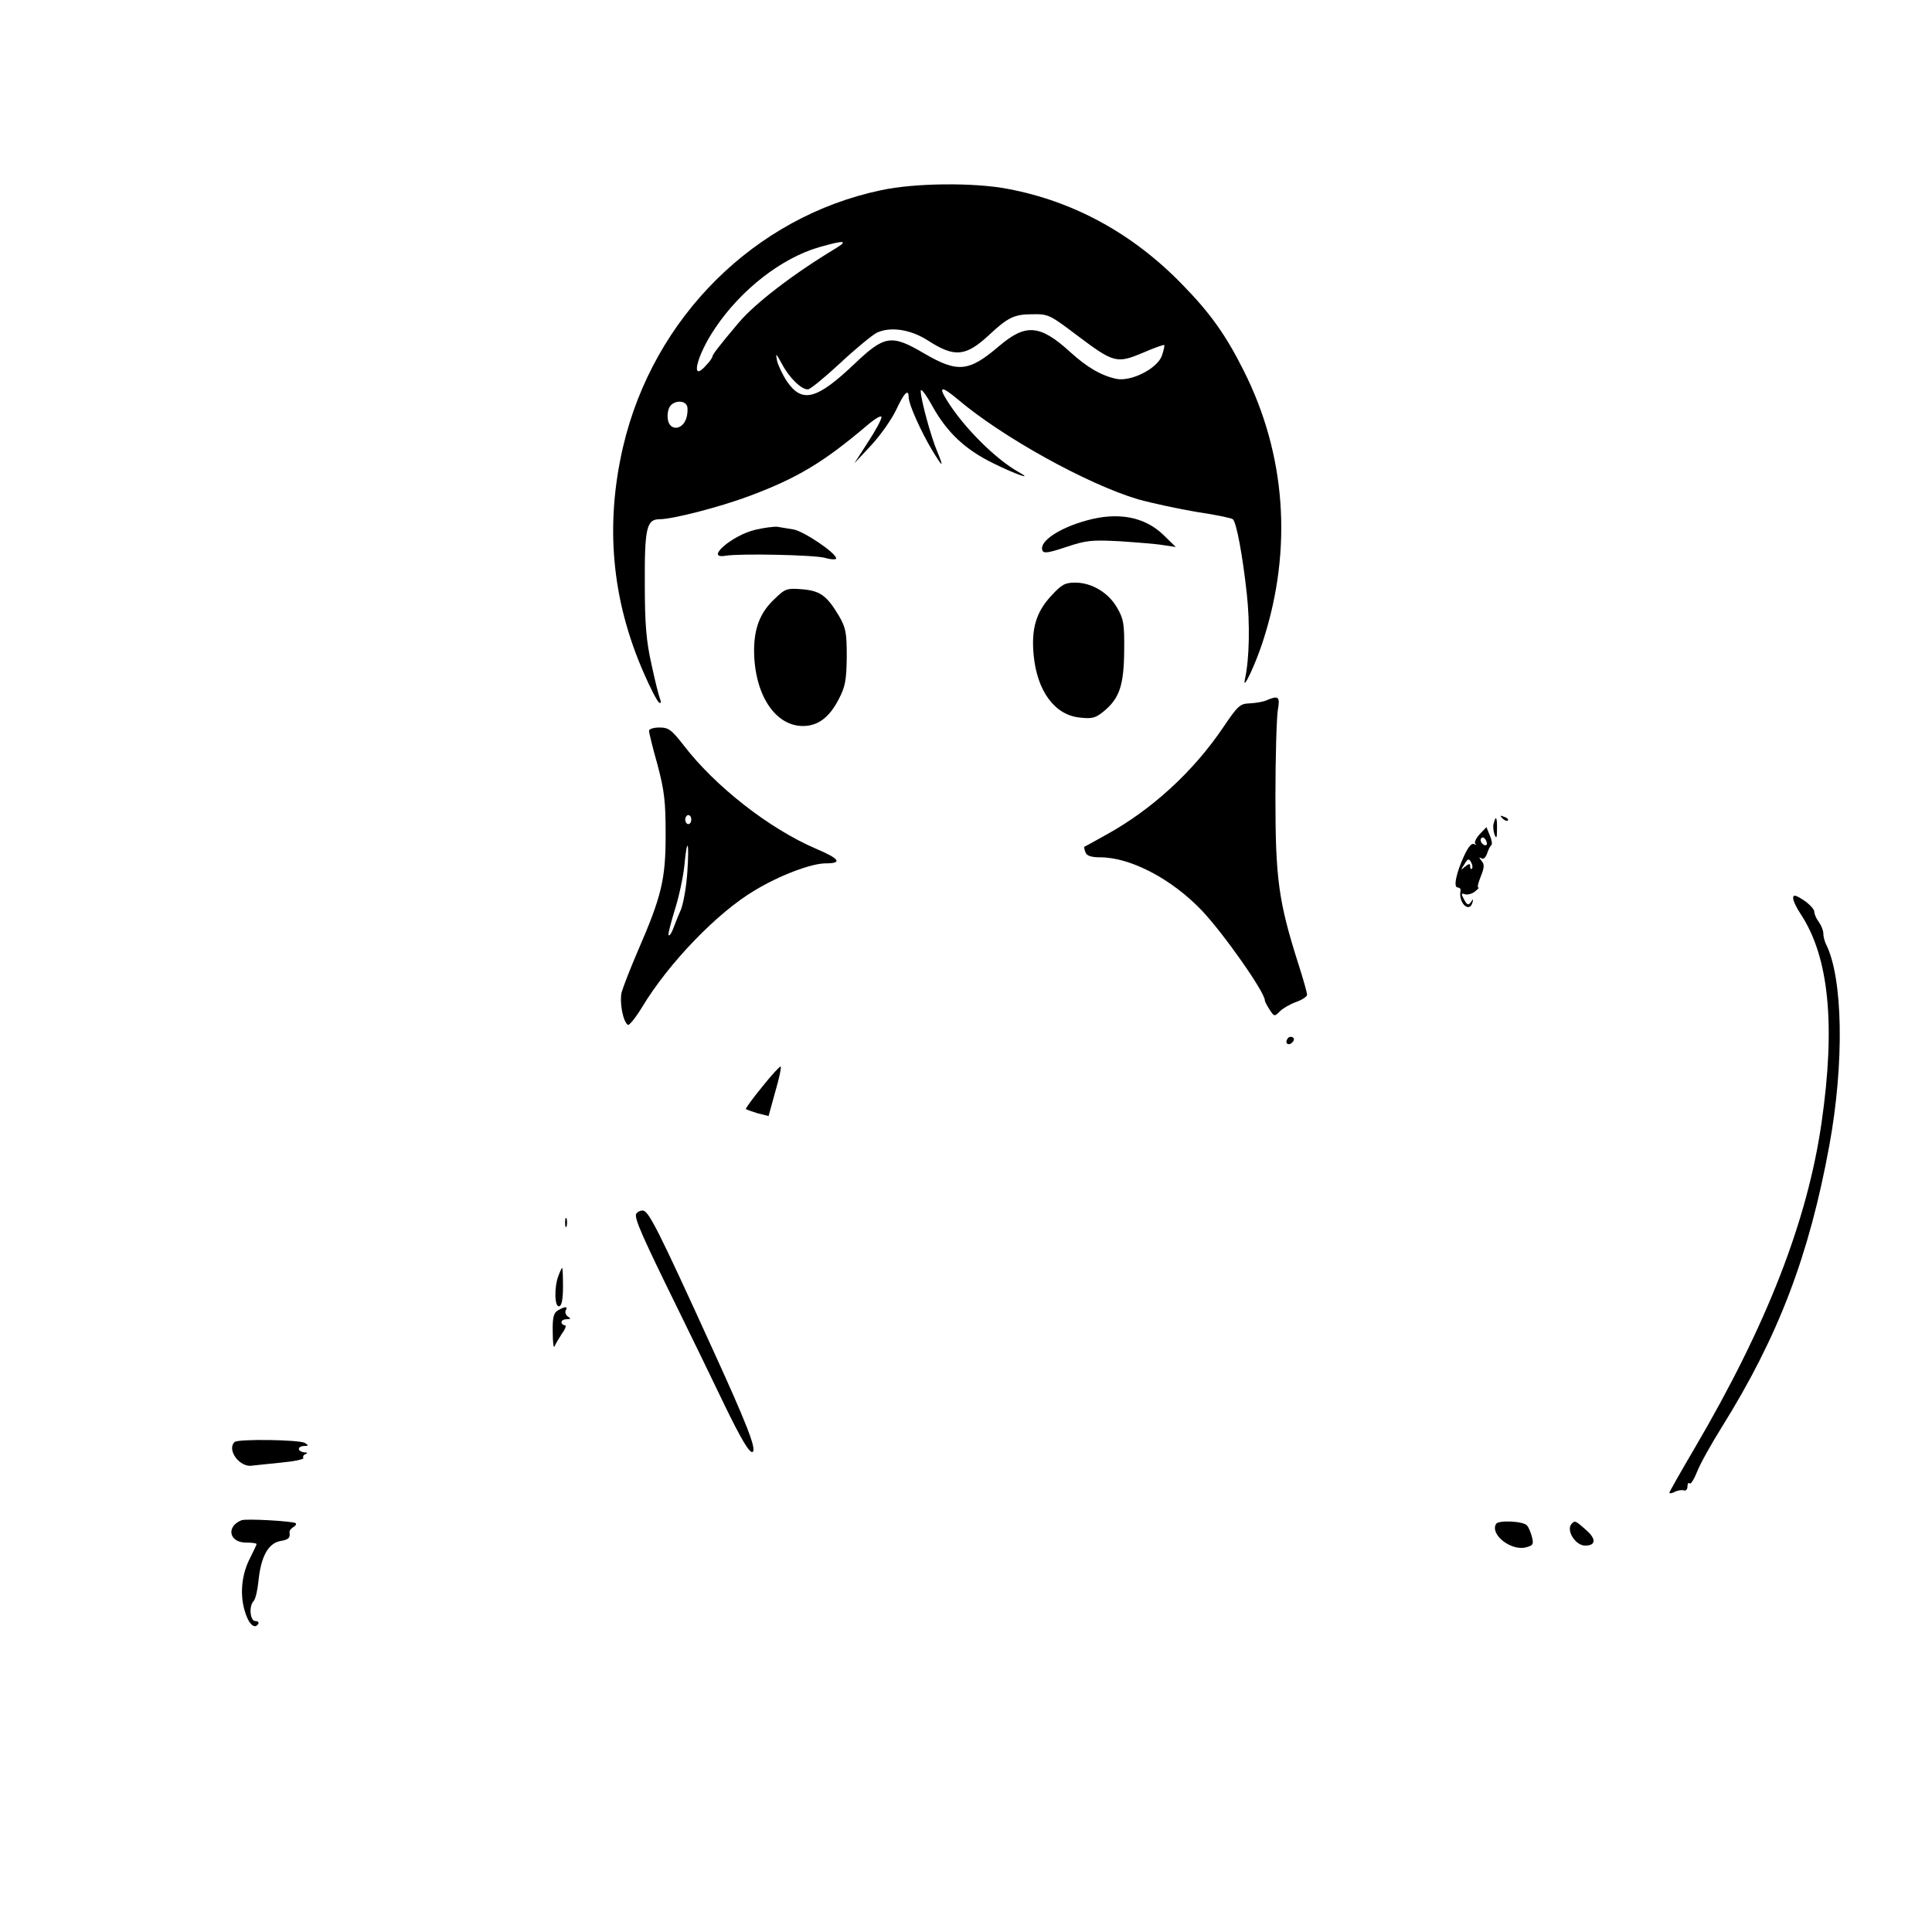 <?xml version="1.0" standalone="no"?>
<!DOCTYPE svg PUBLIC "-//W3C//DTD SVG 20010904//EN"
 "http://www.w3.org/TR/2001/REC-SVG-20010904/DTD/svg10.dtd">
<svg version="1.0" xmlns="http://www.w3.org/2000/svg"
 width="640pt" height="640pt" viewBox="0 0 640 640"
 preserveAspectRatio="xMidYMid meet">

<g transform="translate(0,640) scale(0.1,-0.1)"
fill="#000000" stroke="none">
<path d="M2919 5770 c-419 -88 -755 -422 -855 -850 -60 -258 -38 -506 68 -748
22 -51 45 -95 51 -99 7 -4 8 0 3 13 -4 10 -17 62 -28 114 -17 75 -22 132 -22
265 -1 186 6 215 49 215 43 0 198 40 295 76 161 60 247 112 389 232 29 25 51
38 51 30 0 -8 -20 -45 -45 -83 l-45 -70 55 59 c31 33 68 86 83 117 27 58 42
73 42 43 0 -22 39 -110 77 -174 37 -61 41 -62 17 -4 -20 47 -54 171 -54 199 0
11 17 -11 39 -51 48 -86 107 -142 198 -187 76 -38 142 -61 86 -30 -76 43 -181
148 -235 235 -31 49 -20 51 35 5 147 -125 429 -281 597 -331 47 -13 135 -32
195 -42 61 -9 114 -20 119 -24 12 -11 32 -118 46 -245 11 -99 9 -218 -6 -285
-10 -46 36 51 61 130 97 302 75 614 -65 892 -59 118 -111 191 -204 286 -163
168 -359 275 -576 316 -112 22 -310 20 -421 -4z m-151 -193 c-141 -85 -267
-182 -321 -246 -65 -77 -87 -106 -87 -112 0 -3 -8 -16 -19 -27 -56 -65 -35 28
28 121 86 128 220 232 344 268 84 24 99 23 55 -4z m800 -288 c121 -91 131 -94
217 -58 37 16 70 28 72 26 1 -2 -2 -18 -8 -35 -15 -43 -102 -87 -151 -77 -51
11 -98 39 -153 89 -100 91 -147 95 -236 19 -100 -85 -136 -89 -249 -23 -107
63 -130 59 -228 -34 -125 -119 -174 -133 -224 -61 -15 22 -30 54 -34 70 -5 27
-4 26 16 -10 24 -46 64 -85 86 -85 8 0 55 39 106 86 50 47 105 92 121 101 44
22 112 13 171 -25 88 -57 125 -53 201 17 64 60 85 70 145 70 53 1 58 -2 148
-70z m-1292 -234 c3 -8 2 -27 -3 -42 -14 -40 -57 -40 -61 0 -2 16 2 35 9 43
15 18 48 18 55 -1z"/>
<path d="M3600 4676 c-92 -25 -158 -70 -147 -99 4 -11 19 -9 79 11 66 22 83
24 178 19 58 -4 123 -9 145 -13 l40 -6 -41 40 c-62 60 -150 77 -254 48z"/>
<path d="M2502 4645 c-77 -18 -169 -98 -99 -86 47 8 294 3 330 -7 20 -6 37 -6
37 -2 0 18 -107 90 -141 96 -19 3 -43 7 -54 9 -11 1 -44 -3 -73 -10z"/>
<path d="M3482 4426 c-50 -54 -66 -109 -58 -195 11 -120 70 -200 153 -208 42
-5 53 -1 81 22 51 43 65 86 66 200 1 88 -2 105 -23 141 -28 50 -84 84 -139 84
-34 0 -45 -6 -80 -44z"/>
<path d="M2567 4417 c-49 -45 -69 -98 -69 -173 1 -144 69 -249 162 -249 50 0
88 29 119 90 21 40 25 62 26 139 0 81 -3 96 -26 136 -40 67 -62 83 -122 88
-50 4 -56 2 -90 -31z"/>
<path d="M4195 4080 c-11 -5 -36 -9 -55 -10 -32 -1 -39 -7 -87 -78 -99 -147
-237 -274 -390 -358 -37 -21 -69 -38 -71 -39 -1 -1 0 -10 4 -19 4 -11 19 -16
49 -16 100 0 237 -72 336 -176 73 -77 209 -271 209 -298 0 -4 7 -17 16 -31 15
-23 16 -23 34 -5 10 10 34 24 54 31 20 7 36 18 36 24 0 5 -13 53 -30 105 -65
205 -75 281 -75 550 0 135 4 264 8 288 8 45 2 49 -38 32z"/>
<path d="M2150 3979 c0 -6 12 -56 28 -112 23 -87 27 -122 27 -232 0 -148 -13
-203 -92 -385 -25 -58 -49 -120 -54 -138 -7 -34 5 -97 21 -107 4 -3 25 23 46
57 88 147 251 316 375 389 83 50 187 89 234 89 57 0 47 15 -33 49 -154 66
-334 207 -438 343 -40 51 -49 58 -80 58 -19 0 -34 -5 -34 -11z m140 -294 c0
-8 -4 -15 -10 -15 -5 0 -10 7 -10 15 0 8 5 15 10 15 6 0 10 -7 10 -15z m-13
-172 c-3 -49 -13 -106 -22 -128 -10 -22 -21 -51 -26 -64 -5 -13 -12 -22 -14
-19 -3 2 7 40 20 83 14 43 28 109 32 147 9 98 17 84 10 -19z"/>
<path d="M4977 3689 c7 -7 15 -10 18 -7 3 3 -2 9 -12 12 -14 6 -15 5 -6 -5z"/>
<path d="M4948 3672 c-3 -9 -1 -26 3 -37 6 -15 8 -11 8 18 1 40 -4 48 -11 19z"/>
<path d="M4902 3637 c-12 -13 -19 -27 -15 -32 5 -4 3 -5 -4 -1 -8 4 -19 -9
-33 -39 -27 -59 -36 -105 -21 -105 7 0 11 -6 9 -12 -7 -40 30 -74 40 -37 3 12
2 12 -6 0 -8 -11 -12 -9 -22 9 -10 19 -10 22 2 18 8 -3 22 0 33 8 10 8 16 14
12 14 -4 0 0 16 8 36 12 30 13 40 3 52 -9 11 -9 14 -1 9 7 -5 14 2 19 15 4 13
10 25 14 28 4 3 2 17 -5 33 l-11 27 -22 -23z m23 -35 c-8 -8 -25 10 -19 20 4
6 9 5 15 -3 4 -7 6 -15 4 -17z m-49 -79 c-3 -4 -6 -1 -6 7 0 10 -3 10 -17 -1
-15 -13 -15 -12 -2 8 11 19 15 20 22 7 5 -9 6 -18 3 -21z"/>
<path d="M5940 3425 c0 -9 11 -32 25 -53 94 -142 116 -368 69 -692 -47 -325
-181 -669 -419 -1075 -47 -80 -85 -147 -85 -150 0 -3 8 -2 18 3 9 5 23 7 30 5
6 -3 12 3 12 13 0 9 3 14 7 10 4 -4 15 14 25 39 10 26 47 92 82 148 187 300
289 567 356 933 50 273 45 555 -11 666 -5 10 -9 26 -9 36 0 10 -7 27 -15 38
-8 10 -15 26 -15 34 0 8 -16 25 -35 38 -28 18 -35 19 -35 7z"/>
<path d="M4265 2959 c-10 -15 3 -25 16 -12 7 7 7 13 1 17 -6 3 -14 1 -17 -5z"/>
<path d="M2525 2800 c-32 -39 -56 -72 -54 -74 2 -2 20 -8 39 -14 l36 -9 22 80
c13 44 21 82 18 84 -2 2 -30 -28 -61 -67z"/>
<path d="M2107 2378 c-5 -16 22 -77 138 -313 51 -104 120 -246 153 -315 59
-122 87 -168 96 -159 11 11 -20 92 -133 339 -183 402 -213 460 -232 460 -10 0
-19 -6 -22 -12z"/>
<path d="M1872 2350 c0 -14 2 -19 5 -12 2 6 2 18 0 25 -3 6 -5 1 -5 -13z"/>
<path d="M1850 2174 c-15 -38 -13 -107 3 -101 8 2 12 25 12 65 0 34 -1 62 -3
62 -1 0 -7 -12 -12 -26z"/>
<path d="M1848 2059 c-14 -8 -18 -23 -17 -72 0 -34 3 -55 6 -47 3 8 15 27 25
43 11 15 15 27 9 27 -6 0 -11 5 -11 10 0 6 8 10 18 10 13 0 14 2 3 9 -7 5 -10
14 -7 20 9 14 -3 14 -26 0z"/>
<path d="M777 1623 c-27 -26 18 -86 59 -78 10 1 54 6 96 10 43 4 75 11 73 15
-3 5 1 11 7 13 8 3 6 6 -4 6 -10 1 -18 6 -18 11 0 6 8 10 18 10 14 0 15 2 2
10 -17 11 -223 14 -233 3z"/>
<path d="M800 1364 c-52 -21 -41 -74 15 -74 19 0 35 -2 35 -5 0 -2 -10 -23
-21 -45 -28 -53 -35 -118 -19 -174 12 -44 33 -65 45 -46 4 6 -1 10 -9 10 -18
0 -22 50 -6 66 6 6 13 35 16 65 8 82 32 126 72 134 29 5 34 10 31 31 0 4 5 10
12 15 8 4 11 10 9 13 -8 7 -164 16 -180 10z"/>
<path d="M4956 1352 c-21 -35 49 -90 98 -78 24 6 27 10 21 34 -4 15 -11 33
-17 39 -12 14 -94 18 -102 5z"/>
<path d="M5207 1353 c-21 -20 11 -73 44 -73 36 0 37 22 4 51 -35 31 -38 33
-48 22z"/>
</g>
</svg>
